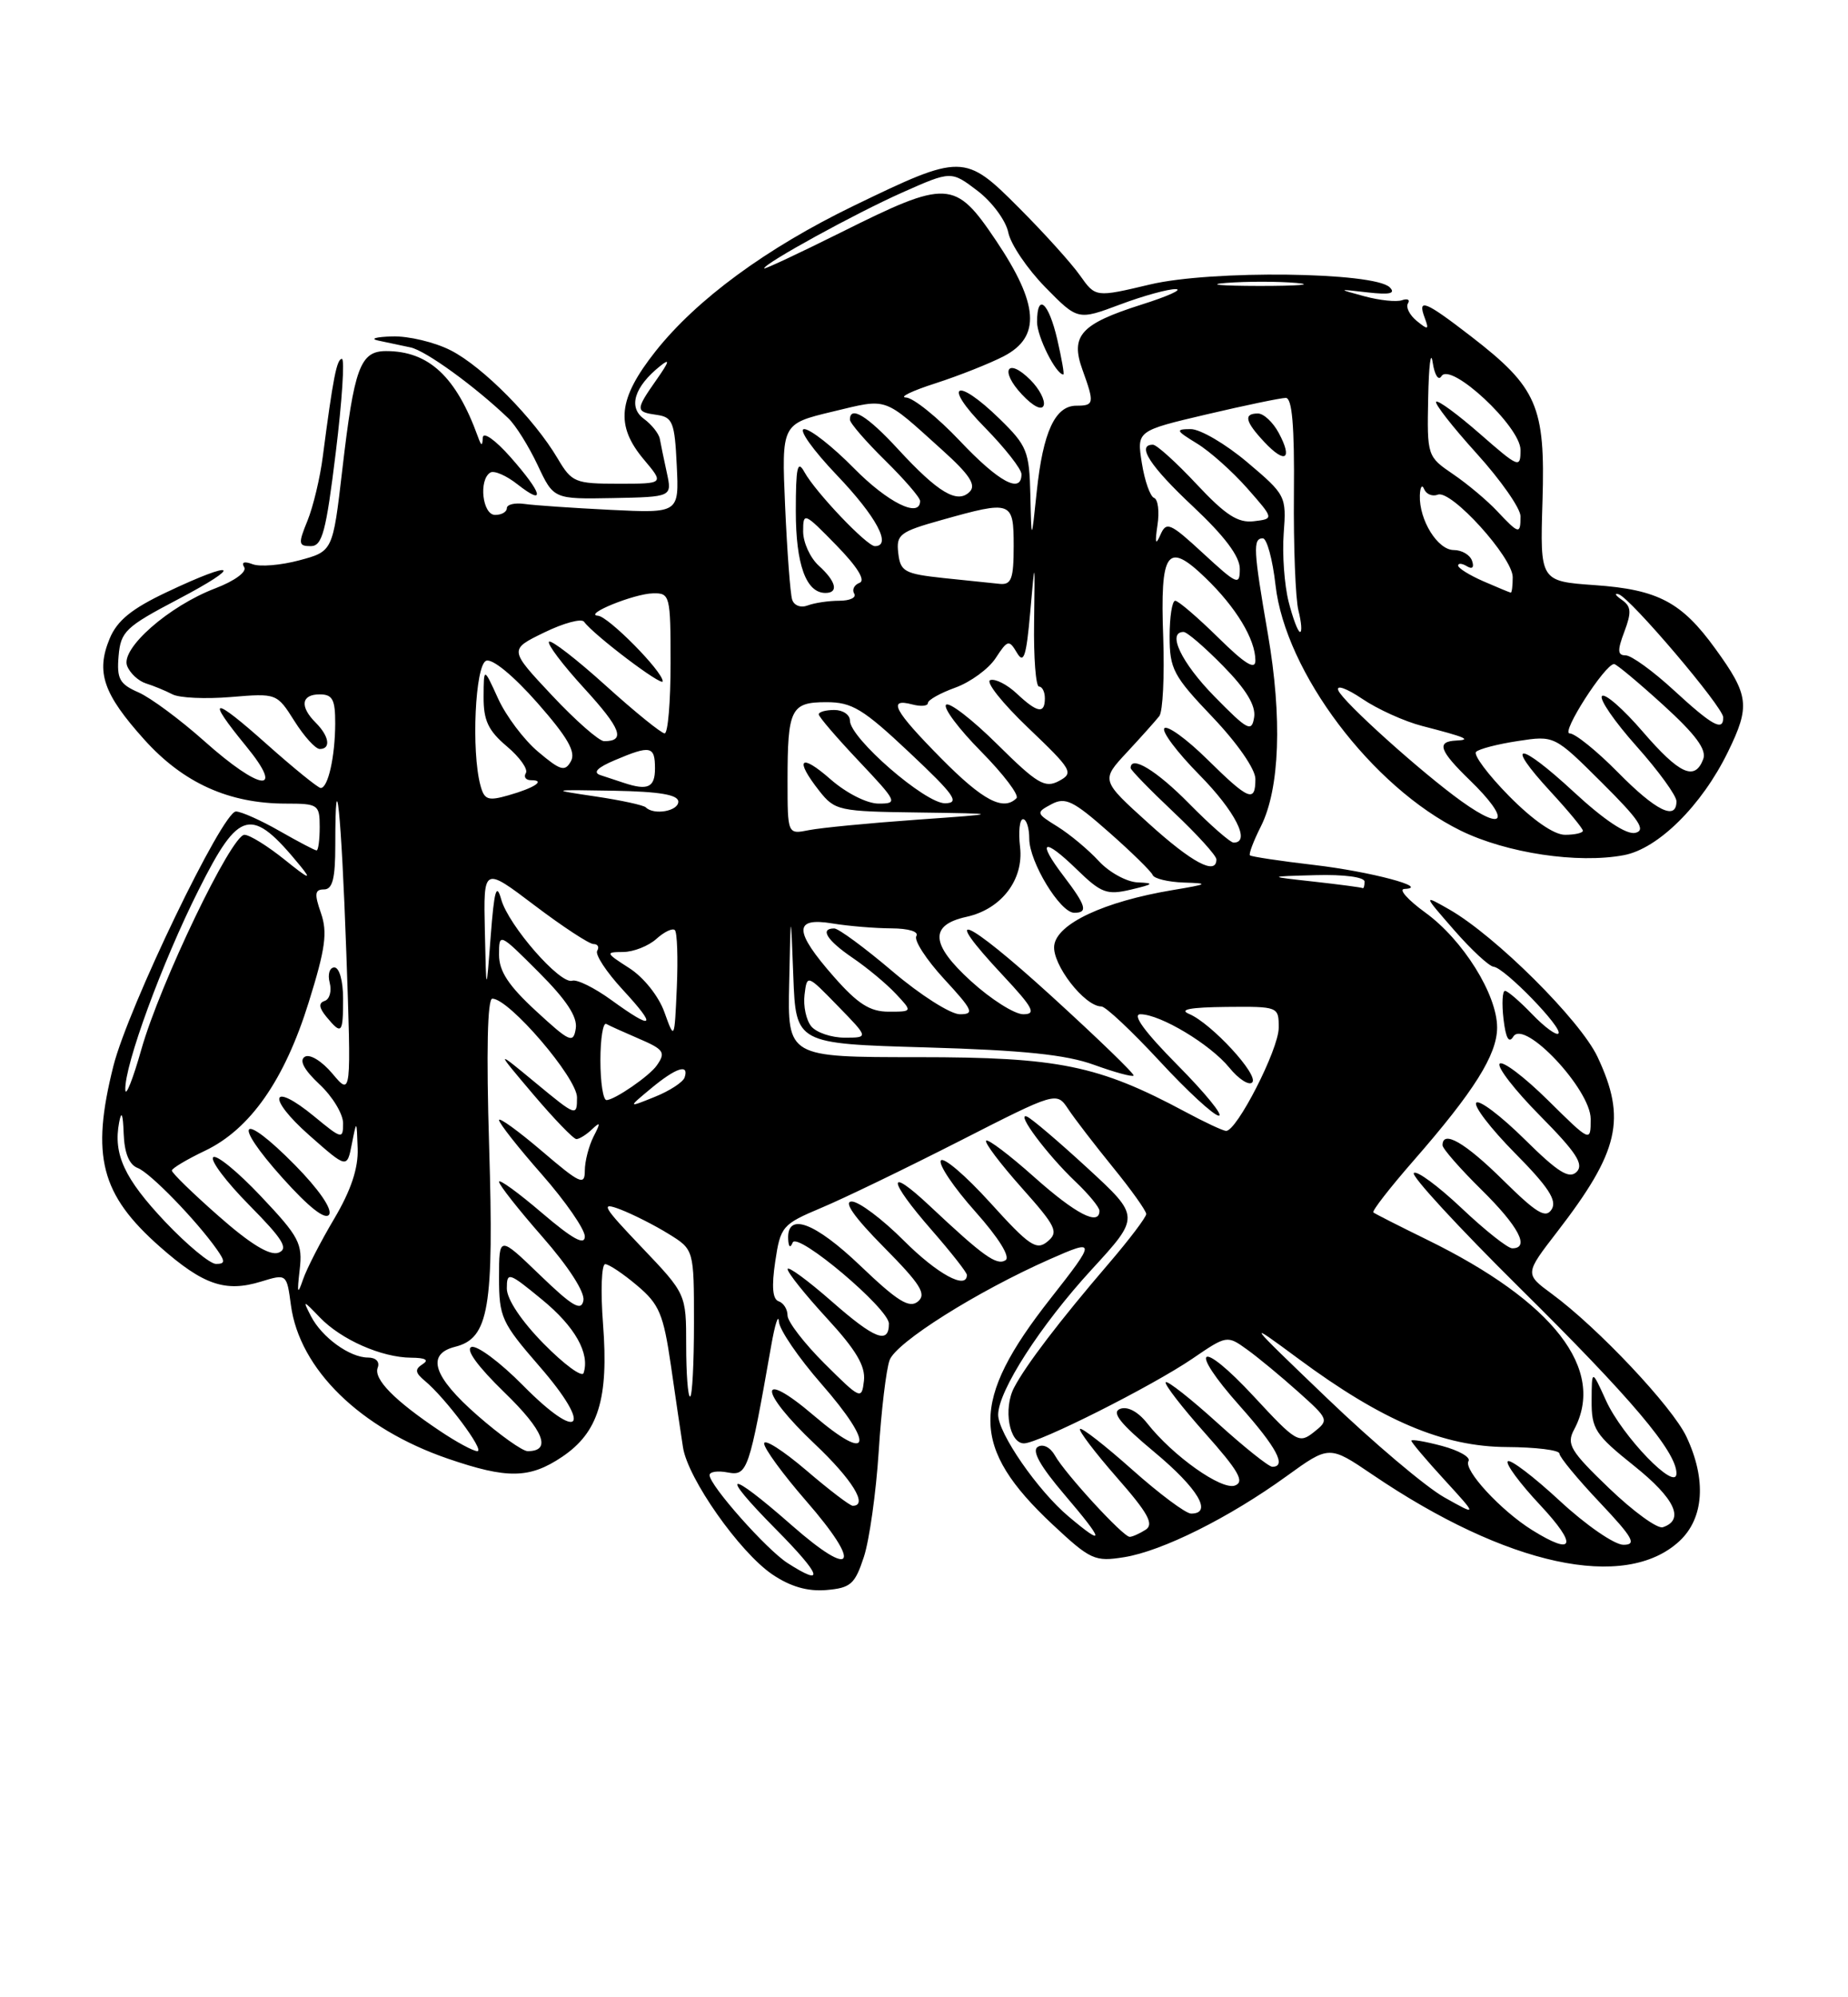 <?xml version="1.0" encoding="UTF-8" standalone="no"?>
<!DOCTYPE svg PUBLIC "-//W3C//DTD SVG 1.1//EN" "http://www.w3.org/Graphics/SVG/1.1/DTD/svg11.dtd" >
<svg xmlns="http://www.w3.org/2000/svg" xmlns:xlink="http://www.w3.org/1999/xlink" version="1.1" viewBox="0 0 237 256">
 <g >
 <path fill="currentColor"
d=" M 110.79 199.55 C 111.50 197.38 112.35 191.30 112.69 186.05 C 113.02 180.80 113.65 175.52 114.09 174.33 C 114.93 172.05 125.28 165.53 134.65 161.39 C 140.59 158.76 140.60 158.97 134.73 166.43 C 124.37 179.61 124.43 185.51 134.99 195.40 C 139.85 199.94 140.40 200.19 144.16 199.59 C 149.05 198.81 157.65 194.52 164.99 189.21 C 170.47 185.25 170.47 185.25 175.99 188.99 C 193.25 200.70 208.41 203.98 215.38 197.53 C 218.53 194.60 218.87 189.64 216.28 184.15 C 214.48 180.32 204.94 170.19 199.02 165.84 C 195.54 163.28 195.54 163.28 199.70 157.89 C 207.66 147.57 208.62 143.42 204.88 135.47 C 202.67 130.77 191.81 119.97 185.87 116.57 C 182.50 114.65 182.50 114.65 186.50 119.23 C 188.70 121.75 190.97 123.85 191.55 123.91 C 192.95 124.03 200.51 131.82 199.86 132.47 C 199.58 132.75 198.07 131.63 196.49 129.99 C 194.91 128.35 193.35 127.00 193.01 127.00 C 192.68 127.00 192.59 128.62 192.82 130.61 C 193.11 133.08 193.51 133.79 194.08 132.86 C 195.49 130.59 204.00 139.65 204.00 143.42 C 204.00 146.43 204.00 146.43 198.52 141.02 C 195.51 138.05 192.73 135.94 192.33 136.33 C 191.94 136.73 194.27 139.74 197.52 143.02 C 202.15 147.70 203.16 149.24 202.20 150.20 C 201.24 151.16 199.81 150.26 195.52 146.02 C 192.51 143.05 189.73 140.94 189.33 141.33 C 188.94 141.73 191.16 144.63 194.27 147.78 C 198.56 152.11 199.71 153.86 199.00 155.00 C 198.24 156.22 197.09 155.53 192.75 151.25 C 187.88 146.44 185.00 144.78 185.00 146.79 C 185.00 147.22 187.25 149.79 190.00 152.50 C 194.77 157.20 196.24 160.00 193.94 160.00 C 193.36 160.00 190.43 157.68 187.43 154.84 C 184.43 152.01 181.68 149.98 181.32 150.35 C 180.96 150.71 187.04 157.30 194.82 165.00 C 209.21 179.22 215.00 186.06 215.00 188.85 C 215.00 191.29 208.05 184.11 205.96 179.50 C 204.14 175.50 204.14 175.50 204.12 179.50 C 204.10 183.16 204.56 183.88 209.59 187.90 C 214.81 192.08 216.09 194.81 213.25 195.75 C 212.56 195.98 209.47 193.73 206.37 190.76 C 201.37 185.96 200.87 185.11 201.87 183.24 C 206.00 175.54 199.27 166.85 183.00 158.89 C 179.43 157.14 176.33 155.57 176.13 155.40 C 175.92 155.23 178.23 152.26 181.26 148.79 C 189.04 139.89 192.00 135.18 192.00 131.70 C 192.00 127.47 187.62 120.46 182.78 116.96 C 180.54 115.33 179.33 113.97 180.10 113.94 C 183.55 113.78 175.75 111.71 168.56 110.87 C 164.19 110.36 160.47 109.80 160.30 109.63 C 160.13 109.46 160.76 107.79 161.71 105.91 C 164.13 101.08 164.46 92.01 162.60 81.25 C 160.74 70.50 160.66 69.00 161.95 69.00 C 162.47 69.00 163.21 71.70 163.58 74.99 C 164.84 86.16 175.97 100.90 187.34 106.47 C 193.23 109.35 202.35 110.72 208.25 109.61 C 212.65 108.79 218.25 103.24 221.60 96.38 C 224.48 90.49 224.32 89.12 219.98 83.14 C 215.66 77.17 212.63 75.57 204.55 75.00 C 197.50 74.50 197.50 74.50 197.82 64.22 C 198.19 52.05 197.16 49.68 188.65 43.11 C 182.75 38.56 181.75 38.16 182.72 40.75 C 183.29 42.28 183.16 42.33 181.70 41.14 C 180.78 40.39 180.27 39.38 180.56 38.90 C 180.86 38.42 180.52 38.23 179.80 38.48 C 179.09 38.73 176.93 38.50 175.00 37.98 C 171.50 37.03 171.50 37.03 175.41 37.48 C 178.24 37.80 179.02 37.62 178.23 36.83 C 176.25 34.85 155.32 34.60 147.50 36.46 C 140.50 38.12 140.50 38.12 138.51 35.31 C 137.42 33.76 133.90 29.86 130.68 26.64 C 123.74 19.67 123.35 19.67 109.50 26.37 C 98.29 31.80 89.34 38.37 84.06 45.04 C 79.25 51.13 78.89 54.53 82.59 58.92 C 85.18 62.00 85.18 62.00 79.30 62.00 C 73.75 62.00 73.33 61.83 71.52 58.77 C 68.50 53.66 61.93 47.01 57.83 44.92 C 55.77 43.86 52.37 43.05 50.29 43.12 C 48.21 43.18 47.40 43.42 48.50 43.65 C 49.60 43.89 51.47 44.28 52.65 44.53 C 54.60 44.94 60.89 49.50 65.19 53.61 C 66.13 54.50 67.81 57.20 68.95 59.61 C 71.00 63.98 71.00 63.98 78.59 63.84 C 86.19 63.69 86.19 63.69 85.52 60.60 C 85.15 58.89 84.74 56.94 84.62 56.25 C 84.49 55.56 83.56 54.40 82.56 53.67 C 80.54 52.19 81.35 49.57 84.66 46.92 C 85.96 45.87 85.84 46.33 84.21 48.65 C 81.47 52.56 81.47 52.79 84.25 53.18 C 86.27 53.47 86.53 54.14 86.79 59.64 C 87.09 65.78 87.09 65.78 78.29 65.35 C 73.46 65.11 68.49 64.77 67.25 64.59 C 66.01 64.42 65.00 64.66 65.00 65.14 C 65.00 65.61 64.33 66.00 63.50 66.00 C 61.87 66.00 61.36 61.51 62.88 60.57 C 63.37 60.27 64.94 60.95 66.38 62.09 C 70.03 64.95 69.58 63.25 65.46 58.58 C 63.52 56.39 61.97 55.29 61.92 56.08 C 61.86 57.22 61.74 57.21 61.30 56.00 C 58.51 48.28 55.00 45.00 49.52 45.00 C 46.19 45.00 45.42 47.09 43.89 60.28 C 42.68 70.67 42.68 70.67 38.38 71.82 C 36.02 72.45 33.32 72.68 32.38 72.31 C 31.32 71.91 30.92 72.06 31.32 72.70 C 31.68 73.30 30.09 74.46 27.61 75.41 C 21.65 77.68 15.45 83.13 16.30 85.34 C 16.66 86.28 17.75 87.29 18.73 87.60 C 19.70 87.90 21.22 88.53 22.11 88.99 C 22.99 89.46 26.36 89.61 29.61 89.34 C 35.48 88.85 35.51 88.86 37.76 92.42 C 39.00 94.39 40.46 96.00 41.01 96.00 C 42.47 96.00 42.22 94.36 40.50 92.64 C 38.41 90.56 38.63 89.00 41.00 89.00 C 42.65 89.00 43.00 89.66 42.99 92.75 C 42.97 97.01 42.07 101.00 41.13 101.00 C 40.79 100.99 37.69 98.48 34.25 95.42 C 27.21 89.14 26.30 89.22 31.57 95.65 C 36.62 101.81 33.41 101.42 26.20 94.99 C 23.11 92.24 19.31 89.42 17.75 88.74 C 15.33 87.68 14.96 87.01 15.21 84.08 C 15.48 80.94 16.10 80.35 22.80 76.83 C 31.32 72.36 30.31 71.67 21.42 75.88 C 16.88 78.02 15.02 79.54 14.06 81.86 C 12.28 86.15 13.24 88.94 18.50 94.79 C 23.51 100.36 29.36 103.00 36.68 103.00 C 40.81 103.00 41.00 103.13 41.00 106.00 C 41.00 107.65 40.82 109.00 40.60 109.00 C 40.38 109.00 38.25 107.88 35.85 106.51 C 33.46 105.14 30.94 104.02 30.26 104.01 C 28.54 104.00 16.43 129.14 14.54 136.64 C 11.64 148.19 12.91 153.11 20.53 159.82 C 26.07 164.70 28.91 165.67 33.49 164.26 C 36.77 163.26 36.77 163.26 37.31 167.29 C 38.41 175.49 46.21 183.11 57.44 186.96 C 65.07 189.58 67.92 189.53 72.10 186.72 C 76.74 183.59 78.07 179.29 77.34 169.75 C 77.01 165.49 77.14 162.01 77.62 162.03 C 78.10 162.04 79.95 163.28 81.72 164.78 C 84.55 167.16 85.08 168.43 86.04 175.00 C 86.63 179.12 87.33 183.85 87.59 185.50 C 88.20 189.50 94.84 198.94 99.05 201.80 C 101.36 203.36 103.56 204.00 105.97 203.80 C 109.10 203.53 109.64 203.06 110.79 199.55 Z  M 43.06 58.00 C 43.87 51.40 44.22 46.00 43.85 46.00 C 43.19 46.00 42.71 48.45 41.40 58.50 C 41.05 61.25 40.16 64.96 39.43 66.75 C 38.23 69.68 38.27 70.00 39.85 70.00 C 41.33 70.00 41.81 68.19 43.06 58.00 Z  M 101.00 200.34 C 98.31 198.62 91.00 190.38 91.00 189.07 C 91.00 188.63 92.06 188.48 93.34 188.73 C 95.85 189.20 96.08 188.52 98.90 172.50 C 99.38 169.75 99.83 168.35 99.89 169.39 C 99.95 170.43 102.41 174.03 105.35 177.39 C 112.25 185.28 111.70 187.69 104.40 181.46 C 97.15 175.27 97.23 178.22 104.50 185.09 C 109.31 189.64 111.38 193.00 109.36 193.00 C 109.00 193.00 106.30 190.94 103.36 188.42 C 100.41 185.91 98.00 184.37 98.00 185.02 C 98.00 185.66 100.41 188.96 103.36 192.35 C 110.62 200.68 109.56 202.54 101.55 195.51 C 93.24 188.21 92.06 188.49 99.50 196.00 C 105.35 201.91 105.89 203.48 101.00 200.34 Z  M 196.50 196.12 C 192.48 193.62 187.65 188.38 188.33 187.27 C 188.63 186.78 187.11 185.91 184.94 185.33 C 182.77 184.75 181.00 184.45 181.00 184.66 C 181.00 184.87 182.91 187.13 185.25 189.68 C 189.50 194.32 189.50 194.32 185.21 191.91 C 182.85 190.58 176.10 184.88 170.21 179.23 C 159.76 169.22 159.67 169.09 166.50 174.14 C 177.28 182.12 185.11 185.43 193.24 185.47 C 196.95 185.49 199.99 185.86 199.99 186.31 C 200.00 186.76 202.32 189.57 205.15 192.56 C 209.44 197.10 209.94 198.00 208.20 198.00 C 207.05 198.00 203.38 195.47 200.03 192.36 C 196.68 189.26 193.68 186.98 193.37 187.30 C 193.05 187.61 194.93 190.15 197.54 192.93 C 202.36 198.09 201.91 199.49 196.50 196.12 Z  M 137.05 194.38 C 133.09 191.06 128.00 183.69 128.01 181.32 C 128.03 178.26 133.44 169.86 140.00 162.72 C 146.23 155.94 146.23 155.94 139.47 149.72 C 135.75 146.30 132.25 143.32 131.69 143.11 C 130.22 142.55 134.28 147.99 137.91 151.44 C 139.61 153.05 141.00 154.74 141.00 155.19 C 141.00 157.18 137.96 155.61 132.65 150.88 C 129.49 148.06 126.71 145.96 126.47 146.20 C 126.23 146.44 128.27 149.14 131.00 152.21 C 135.47 157.22 135.80 157.92 134.34 159.13 C 132.92 160.31 132.01 159.70 126.98 154.14 C 123.82 150.66 120.98 148.23 120.66 148.75 C 120.34 149.26 122.32 152.20 125.06 155.27 C 128.10 158.68 129.61 161.12 128.95 161.53 C 127.81 162.24 126.10 161.01 119.25 154.58 C 113.66 149.33 113.81 151.17 119.50 157.68 C 121.97 160.51 124.00 163.09 124.00 163.41 C 124.00 165.37 120.21 163.31 115.90 159.00 C 113.15 156.25 110.15 154.00 109.23 154.00 C 108.14 154.00 109.56 156.02 113.33 159.83 C 118.06 164.61 118.86 165.87 117.72 166.82 C 116.62 167.73 115.11 166.80 110.33 162.23 C 104.47 156.64 100.91 155.33 101.08 158.82 C 101.13 159.85 101.35 160.02 101.66 159.26 C 102.24 157.82 114.00 167.73 114.00 169.66 C 114.00 172.34 112.17 171.63 106.71 166.84 C 103.57 164.09 101.00 162.21 101.01 162.67 C 101.01 163.13 103.28 165.96 106.05 168.97 C 109.79 173.03 111.01 175.09 110.80 176.97 C 110.51 179.43 110.38 179.38 105.75 174.78 C 103.14 172.18 101.00 169.40 101.00 168.61 C 101.00 167.82 100.49 167.00 99.86 166.79 C 99.08 166.53 98.94 164.91 99.42 161.70 C 100.09 157.19 100.33 156.92 105.31 154.82 C 108.16 153.63 116.12 149.78 123.00 146.28 C 135.50 139.91 135.50 139.91 137.00 142.16 C 137.82 143.40 140.41 146.76 142.75 149.64 C 145.09 152.51 147.00 155.20 147.00 155.60 C 147.00 156.01 144.85 158.85 142.22 161.92 C 135.91 169.27 131.57 174.96 130.06 177.84 C 128.64 180.54 129.43 185.00 131.32 185.00 C 133.18 185.00 147.73 177.68 152.93 174.14 C 157.32 171.14 157.38 171.13 159.93 172.97 C 161.34 173.98 164.30 176.43 166.50 178.40 C 170.42 181.91 170.46 182.01 168.50 183.56 C 166.60 185.07 166.22 184.84 160.84 179.03 C 153.83 171.46 152.19 172.57 159.04 180.25 C 163.72 185.51 165.05 188.00 163.17 188.00 C 162.71 188.00 159.54 185.47 156.13 182.38 C 152.71 179.28 149.73 176.94 149.50 177.16 C 149.28 177.39 151.54 180.32 154.53 183.68 C 158.84 188.52 159.65 189.92 158.39 190.40 C 156.69 191.06 150.41 186.61 147.12 182.42 C 145.94 180.93 144.60 180.22 143.65 180.58 C 142.51 181.02 143.64 182.45 148.05 186.12 C 153.65 190.78 155.57 194.01 152.75 194.00 C 152.06 193.99 148.67 191.46 145.20 188.37 C 141.74 185.29 138.73 182.94 138.51 183.15 C 138.30 183.37 140.42 186.16 143.22 189.36 C 147.26 193.96 148.03 195.37 146.91 196.08 C 146.14 196.57 145.22 196.98 144.88 196.98 C 144.05 197.00 136.60 188.89 135.29 186.55 C 134.70 185.50 133.76 185.03 133.09 185.45 C 132.29 185.94 133.40 187.92 136.53 191.59 C 141.62 197.55 141.77 198.36 137.05 194.38 Z  M 56.39 183.39 C 50.59 179.51 47.88 176.75 48.44 175.30 C 48.73 174.54 48.21 174.00 47.19 174.00 C 44.85 174.00 41.28 171.41 39.88 168.70 C 38.80 166.59 38.84 166.60 41.02 168.86 C 43.76 171.71 48.93 173.99 52.72 174.02 C 54.56 174.03 55.06 174.31 54.20 174.85 C 53.17 175.51 53.23 175.94 54.49 176.99 C 57.14 179.19 62.23 186.00 61.22 186.00 C 60.70 186.00 58.53 184.83 56.39 183.39 Z  M 61.23 181.42 C 55.54 176.44 54.61 173.57 58.37 172.62 C 62.70 171.53 63.36 167.69 62.73 146.93 C 62.36 134.77 62.51 128.00 63.14 128.00 C 65.30 128.00 74.00 138.15 74.00 140.66 C 74.00 143.13 73.89 143.09 68.75 138.84 C 63.50 134.50 63.50 134.50 68.37 140.25 C 71.05 143.41 73.55 146.00 73.92 146.00 C 74.29 146.00 75.20 145.44 75.92 144.75 C 77.01 143.72 77.05 143.88 76.12 145.68 C 75.51 146.89 75.00 148.85 75.00 150.06 C 75.00 152.00 74.39 151.72 69.50 147.54 C 66.47 144.96 64.00 143.17 64.00 143.56 C 64.00 143.96 66.47 147.10 69.50 150.54 C 72.53 153.99 75.00 157.56 75.00 158.48 C 75.00 159.68 73.44 158.82 69.50 155.46 C 66.47 152.87 64.00 151.08 64.00 151.47 C 64.00 151.87 66.51 155.05 69.58 158.55 C 72.91 162.35 75.03 165.63 74.82 166.69 C 74.55 168.11 73.43 167.46 69.24 163.42 C 64.00 158.37 64.00 158.37 64.00 163.76 C 64.00 168.83 64.32 169.52 69.17 175.11 C 76.12 183.09 74.45 185.04 67.07 177.57 C 64.14 174.60 61.16 172.39 60.46 172.65 C 59.67 172.96 61.26 175.14 64.71 178.49 C 69.75 183.37 70.79 186.00 67.67 186.00 C 67.01 186.00 64.11 183.94 61.23 181.42 Z  M 88.00 172.43 C 88.00 165.85 88.00 165.85 82.30 159.87 C 77.28 154.61 76.95 154.03 79.54 155.01 C 81.15 155.63 83.95 157.04 85.74 158.15 C 89.00 160.16 89.00 160.16 89.00 169.58 C 89.00 174.76 88.78 179.00 88.50 179.00 C 88.22 179.00 88.00 176.04 88.00 172.43 Z  M 69.74 172.24 C 66.88 169.34 65.00 166.53 65.00 165.15 C 65.00 162.98 65.23 163.05 69.51 166.57 C 73.73 170.02 75.68 173.47 74.84 175.99 C 74.64 176.57 72.35 174.89 69.74 172.24 Z  M 38.43 162.77 C 38.83 159.38 38.37 158.52 33.46 153.33 C 30.49 150.18 27.73 147.93 27.34 148.33 C 26.94 148.73 29.03 151.50 31.99 154.49 C 36.30 158.85 37.03 160.05 35.72 160.56 C 34.61 160.98 32.11 159.46 28.04 155.87 C 24.72 152.95 22.02 150.32 22.04 150.03 C 22.06 149.74 23.97 148.60 26.28 147.50 C 32.08 144.74 36.49 138.44 39.59 128.47 C 41.74 121.59 42.02 119.51 41.16 117.03 C 40.30 114.57 40.37 114.00 41.55 114.00 C 42.65 114.00 43.00 112.61 43.00 108.33 C 43.00 96.59 43.78 104.18 44.41 122.00 C 45.06 140.50 45.06 140.50 42.64 137.62 C 41.28 136.00 39.73 135.05 39.09 135.45 C 38.34 135.91 38.99 137.12 40.97 138.98 C 42.64 140.53 44.00 142.78 44.00 143.97 C 44.00 146.05 43.83 146.01 40.33 143.12 C 34.73 138.51 34.14 140.63 39.66 145.51 C 44.50 149.78 44.50 149.78 45.12 146.64 C 45.74 143.50 45.74 143.50 45.87 147.21 C 45.96 149.74 45.01 152.58 42.86 156.21 C 41.13 159.12 39.33 162.62 38.86 164.00 C 38.16 166.04 38.08 165.81 38.43 162.77 Z  M 37.80 149.30 C 30.88 142.29 29.63 143.63 36.23 150.98 C 39.63 154.77 41.74 156.42 42.21 155.67 C 42.64 154.97 40.86 152.40 37.80 149.30 Z  M 44.00 128.00 C 44.00 125.72 43.52 124.00 42.88 124.00 C 42.27 124.00 42.00 124.88 42.28 125.95 C 42.56 127.03 42.27 128.08 41.64 128.29 C 40.83 128.56 40.90 129.16 41.87 130.34 C 43.82 132.69 44.00 132.49 44.00 128.00 Z  M 21.19 156.61 C 15.95 151.06 14.50 147.95 15.28 143.85 C 15.58 142.29 15.77 142.76 15.86 145.28 C 15.95 147.78 16.56 149.28 17.65 149.70 C 19.26 150.31 25.17 156.40 27.81 160.14 C 28.90 161.69 28.88 162.00 27.70 162.00 C 26.93 162.00 24.00 159.57 21.19 156.61 Z  M 152.00 142.50 C 140.87 136.54 135.76 135.50 117.75 135.50 C 101.00 135.50 101.00 135.50 101.21 126.00 C 101.41 116.50 101.41 116.50 101.74 125.14 C 102.07 133.77 102.07 133.77 118.79 134.25 C 131.23 134.61 136.73 135.18 140.30 136.48 C 142.95 137.44 145.23 138.06 145.38 137.86 C 145.52 137.66 140.77 133.07 134.82 127.65 C 123.77 117.59 120.30 116.13 128.64 125.04 C 132.51 129.18 132.94 130.00 131.23 130.00 C 130.11 130.00 127.09 128.09 124.52 125.75 C 119.33 121.03 119.16 118.56 123.96 117.51 C 128.42 116.53 131.31 112.76 130.82 108.56 C 130.59 106.60 130.76 105.00 131.20 105.00 C 131.64 105.00 132.00 106.13 132.00 107.51 C 132.00 110.47 135.95 116.97 137.75 116.99 C 139.57 117.01 139.31 116.10 136.40 112.28 C 132.91 107.70 133.80 107.26 138.10 111.44 C 141.23 114.48 141.95 114.75 145.05 114.02 C 147.96 113.33 148.10 113.19 145.92 113.10 C 144.51 113.05 142.26 111.82 140.92 110.37 C 139.59 108.92 137.21 106.94 135.64 105.96 C 132.85 104.23 132.83 104.16 134.84 103.08 C 136.63 102.13 137.63 102.62 142.20 106.65 C 145.12 109.22 147.65 111.70 147.83 112.16 C 148.02 112.62 149.82 113.05 151.83 113.12 C 155.12 113.22 154.97 113.32 150.35 114.09 C 141.59 115.56 135.54 118.39 135.20 121.19 C 134.91 123.60 139.09 129.00 141.25 129.00 C 141.79 129.00 145.14 132.15 148.71 136.00 C 152.27 139.85 155.69 143.00 156.31 143.00 C 156.93 143.00 154.54 140.07 151.00 136.50 C 146.81 132.27 145.15 130.00 146.25 130.00 C 148.80 130.00 155.22 133.85 157.66 136.85 C 158.85 138.31 160.17 139.16 160.59 138.74 C 161.51 137.83 155.36 131.16 152.50 129.96 C 151.14 129.39 152.65 129.11 157.25 129.06 C 163.96 129.00 164.00 129.01 163.99 131.75 C 163.98 134.51 158.59 145.04 157.23 144.95 C 156.83 144.93 154.47 143.83 152.00 142.50 Z  M 83.50 139.50 C 86.69 136.85 88.40 136.29 87.80 138.10 C 87.60 138.70 85.87 139.83 83.97 140.59 C 80.50 141.99 80.50 141.99 83.50 139.50 Z  M 16.07 139.68 C 15.95 136.57 20.78 123.39 25.47 114.07 C 30.69 103.66 32.21 103.30 38.50 110.97 C 40.05 112.86 39.61 112.69 36.52 110.20 C 34.33 108.44 32.01 107.00 31.35 107.00 C 29.68 107.00 20.53 126.04 18.13 134.50 C 17.04 138.35 16.11 140.68 16.07 139.68 Z  M 77.00 135.92 C 77.00 133.12 77.34 131.02 77.75 131.24 C 78.16 131.47 79.96 132.28 81.75 133.05 C 85.17 134.51 85.42 134.86 84.23 136.56 C 83.30 137.91 78.80 141.00 77.78 141.00 C 77.35 141.00 77.00 138.71 77.00 135.92 Z  M 68.75 129.59 C 65.22 126.34 64.00 124.49 64.00 122.37 C 64.00 119.54 64.02 119.54 69.09 124.61 C 72.65 128.17 74.08 130.34 73.84 131.83 C 73.53 133.78 73.08 133.58 68.75 129.59 Z  M 85.21 129.74 C 84.48 127.69 82.55 125.27 80.71 124.09 C 77.65 122.13 77.61 122.03 79.92 122.02 C 81.25 122.01 83.17 121.25 84.18 120.34 C 85.19 119.43 86.26 118.92 86.55 119.22 C 86.85 119.52 86.96 122.82 86.80 126.55 C 86.50 133.33 86.50 133.33 85.21 129.74 Z  M 104.05 131.56 C 103.39 130.77 103.00 128.94 103.18 127.50 C 103.50 124.88 103.50 124.88 107.45 128.94 C 111.41 133.00 111.41 133.00 108.33 133.00 C 106.63 133.00 104.71 132.35 104.05 131.56 Z  M 78.39 128.17 C 76.24 126.61 73.99 125.50 73.39 125.70 C 71.85 126.22 65.21 118.62 64.28 115.28 C 63.67 113.09 63.38 114.10 62.93 120.00 C 62.36 127.50 62.36 127.50 62.18 119.29 C 62.00 111.08 62.00 111.08 68.55 116.04 C 72.16 118.77 75.56 121.00 76.11 121.00 C 76.67 121.00 76.88 121.39 76.59 121.86 C 76.29 122.34 77.77 124.59 79.87 126.86 C 84.34 131.70 83.85 132.13 78.39 128.17 Z  M 106.94 125.19 C 101.80 119.35 101.75 117.53 106.75 118.36 C 108.81 118.70 112.21 118.98 114.31 118.99 C 116.53 119.00 117.87 119.41 117.52 119.98 C 117.18 120.51 118.79 122.99 121.08 125.48 C 124.78 129.49 125.01 130.00 123.10 130.00 C 121.91 130.00 118.02 127.53 114.46 124.50 C 110.89 121.47 107.53 119.00 106.99 119.00 C 105.09 119.00 106.04 120.52 109.36 122.78 C 111.20 124.03 113.68 126.09 114.87 127.36 C 117.04 129.67 117.04 129.67 113.96 129.67 C 111.56 129.67 110.00 128.67 106.94 125.19 Z  M 168.50 113.00 C 162.50 112.34 162.50 112.34 168.75 112.17 C 172.36 112.07 175.00 112.42 175.00 113.00 C 175.00 113.55 174.89 113.92 174.75 113.83 C 174.61 113.74 171.80 113.37 168.50 113.00 Z  M 147.27 105.50 C 141.19 100.01 141.19 100.01 144.52 96.43 C 146.35 94.46 148.22 92.37 148.68 91.78 C 149.13 91.19 149.35 86.67 149.18 81.73 C 148.77 70.59 149.67 69.32 154.58 74.05 C 158.52 77.84 161.00 81.94 161.00 84.66 C 161.00 85.93 159.67 85.11 156.22 81.71 C 153.58 79.12 151.11 77.00 150.72 77.00 C 150.32 77.00 150.00 79.06 150.00 81.57 C 150.00 85.75 150.48 86.65 155.50 91.91 C 158.69 95.26 161.00 98.59 161.00 99.84 C 161.00 102.93 160.16 102.58 154.81 97.31 C 152.19 94.73 149.72 92.94 149.33 93.34 C 148.94 93.73 150.95 96.41 153.81 99.31 C 158.41 103.97 160.46 108.00 158.21 108.00 C 157.78 108.00 155.21 105.75 152.50 103.00 C 148.33 98.76 145.00 96.74 145.00 98.44 C 145.00 98.69 147.47 101.23 150.50 104.09 C 153.53 106.95 156.00 109.67 156.00 110.15 C 156.00 112.24 152.88 110.59 147.27 105.50 Z  M 101.00 100.06 C 101.00 90.84 101.42 90.00 105.99 90.00 C 109.27 90.00 110.69 90.86 116.64 96.46 C 122.43 101.91 123.14 102.92 121.21 102.96 C 118.67 103.00 109.00 94.61 109.00 92.36 C 109.00 91.61 108.10 91.00 107.00 91.00 C 105.90 91.00 105.00 91.25 105.00 91.56 C 105.00 91.87 107.32 94.57 110.15 97.56 C 115.08 102.78 115.18 103.00 112.68 103.00 C 111.19 103.00 108.56 101.67 106.53 99.90 C 102.63 96.47 101.84 97.26 105.07 101.37 C 107.07 103.90 107.56 104.01 117.82 104.14 C 128.50 104.29 128.50 104.29 117.50 105.07 C 111.45 105.50 105.26 106.10 103.75 106.40 C 101.00 106.95 101.00 106.95 101.00 100.06 Z  M 193.52 102.02 C 190.83 99.29 188.93 96.74 189.30 96.37 C 189.67 95.99 192.09 95.37 194.66 94.98 C 199.35 94.26 199.35 94.26 205.42 100.30 C 210.24 105.09 211.13 106.42 209.72 106.75 C 208.59 107.01 205.73 105.11 201.86 101.53 C 194.76 94.96 192.82 94.92 198.85 101.46 C 201.13 103.93 203.00 106.19 203.00 106.48 C 203.00 106.76 201.97 107.00 200.71 107.00 C 199.29 107.00 196.57 105.11 193.52 102.02 Z  M 187.43 102.70 C 182.31 99.03 172.18 89.92 171.63 88.48 C 171.34 87.74 172.70 88.22 174.70 89.57 C 176.66 90.90 180.13 92.47 182.39 93.05 C 188.01 94.50 188.79 94.83 186.75 94.92 C 184.18 95.04 184.58 96.20 188.50 100.00 C 193.75 105.09 193.09 106.76 187.43 102.70 Z  M 82.82 103.48 C 82.53 103.20 79.64 102.57 76.40 102.09 C 70.50 101.21 70.50 101.21 78.74 101.35 C 84.58 101.46 86.98 101.86 86.99 102.75 C 87.00 103.97 83.85 104.52 82.82 103.48 Z  M 207.50 99.00 C 204.79 96.25 202.00 94.00 201.30 94.00 C 200.14 94.00 205.81 85.15 207.00 85.11 C 207.28 85.10 210.11 87.46 213.29 90.35 C 217.48 94.16 218.90 96.09 218.43 97.31 C 217.35 100.14 215.39 99.24 210.66 93.76 C 208.18 90.88 205.84 88.83 205.45 89.21 C 205.07 89.60 207.06 92.49 209.88 95.65 C 212.70 98.81 215.00 101.98 215.00 102.70 C 215.00 105.24 212.36 103.93 207.50 99.00 Z  M 61.61 100.65 C 60.43 96.26 60.94 85.24 62.35 84.69 C 63.15 84.39 65.84 86.60 68.91 90.08 C 72.80 94.50 73.88 96.38 73.22 97.57 C 72.45 98.94 71.89 98.78 69.03 96.37 C 67.20 94.84 64.89 91.76 63.88 89.54 C 62.04 85.50 62.04 85.50 62.02 89.31 C 62.00 92.34 62.62 93.65 65.00 95.66 C 66.65 97.05 67.75 98.59 67.44 99.09 C 67.13 99.59 67.43 100.00 68.11 100.00 C 70.03 100.00 68.57 100.98 65.23 101.93 C 62.58 102.69 62.11 102.53 61.61 100.65 Z  M 120.72 97.22 C 114.65 91.08 113.77 89.44 117.00 90.29 C 118.10 90.58 119.00 90.50 119.00 90.11 C 119.00 89.72 120.59 88.83 122.53 88.13 C 124.46 87.43 126.79 85.73 127.69 84.35 C 129.23 82.00 129.40 81.96 130.42 83.67 C 131.29 85.15 131.62 84.15 132.12 78.50 C 132.73 71.50 132.73 71.50 132.62 79.75 C 132.55 84.29 132.84 88.00 133.25 88.00 C 133.66 88.00 134.00 88.67 134.00 89.50 C 134.00 91.55 133.04 91.38 130.39 88.89 C 129.15 87.73 127.63 86.96 127.00 87.17 C 126.36 87.38 128.55 90.13 131.85 93.28 C 137.50 98.67 137.74 99.07 135.81 100.10 C 134.02 101.06 133.02 100.47 127.91 95.41 C 124.69 92.22 121.73 89.94 121.33 90.33 C 120.94 90.73 122.96 93.43 125.83 96.33 C 128.70 99.24 130.74 101.93 130.36 102.31 C 128.67 103.99 126.05 102.61 120.72 97.22 Z  M 80.00 100.34 C 79.17 100.07 77.83 99.62 77.00 99.35 C 75.99 99.01 76.61 98.38 78.86 97.43 C 83.44 95.49 84.00 95.61 84.00 98.50 C 84.00 100.94 83.07 101.36 80.00 100.34 Z  M 70.79 89.13 C 65.28 83.26 65.28 83.26 69.79 81.07 C 72.27 79.86 74.57 79.24 74.90 79.69 C 76.17 81.42 85.00 88.09 84.99 87.32 C 84.98 86.05 78.02 79.01 76.69 78.92 C 74.72 78.78 81.33 76.09 83.75 76.05 C 85.92 76.00 86.00 76.32 86.00 85.00 C 86.00 89.95 85.66 94.00 85.24 94.00 C 84.82 94.00 81.42 91.25 77.69 87.88 C 73.96 84.51 70.69 81.98 70.41 82.25 C 70.14 82.53 72.17 85.22 74.93 88.23 C 79.66 93.40 80.26 95.00 77.48 95.00 C 76.83 95.00 73.82 92.36 70.79 89.13 Z  M 155.75 89.27 C 151.51 84.95 149.62 81.00 151.79 81.00 C 152.23 81.00 154.52 82.97 156.88 85.38 C 159.82 88.37 161.07 90.44 160.84 91.93 C 160.53 93.89 160.03 93.63 155.75 89.27 Z  M 214.65 88.46 C 211.99 86.01 209.21 84.00 208.49 84.00 C 207.44 84.00 207.40 83.39 208.32 80.96 C 209.26 78.46 209.20 77.72 207.99 76.88 C 207.17 76.31 206.99 75.99 207.59 76.17 C 209.08 76.62 221.00 90.64 221.00 91.95 C 221.00 93.79 219.62 93.03 214.65 88.46 Z  M 165.26 77.12 C 164.72 74.98 164.43 71.04 164.63 68.37 C 164.99 63.60 164.90 63.42 159.96 59.25 C 157.19 56.91 153.93 55.00 152.71 55.00 C 150.71 55.01 150.79 55.18 153.50 56.84 C 155.15 57.84 158.05 60.43 159.95 62.58 C 163.40 66.50 163.40 66.50 160.79 66.81 C 158.75 67.05 157.16 66.01 153.46 62.06 C 150.86 59.28 148.34 57.00 147.86 57.00 C 145.70 57.00 147.48 59.75 153.00 64.92 C 157.04 68.71 159.00 71.31 159.00 72.90 C 159.00 75.09 158.68 74.96 154.33 70.95 C 150.04 66.99 149.58 66.80 148.81 68.57 C 148.20 69.96 148.10 69.62 148.44 67.32 C 148.71 65.57 148.51 64.00 148.01 63.82 C 147.51 63.64 146.80 61.64 146.44 59.36 C 145.78 55.22 145.78 55.22 154.76 53.11 C 159.70 51.95 164.27 51.00 164.90 51.00 C 165.71 51.00 166.02 54.61 165.94 63.25 C 165.88 69.99 166.14 76.74 166.52 78.25 C 166.90 79.76 167.00 81.00 166.73 81.00 C 166.46 81.00 165.80 79.25 165.26 77.12 Z  M 164.00 55.50 C 163.26 54.12 162.06 53.00 161.33 53.00 C 159.44 53.00 159.68 54.03 162.17 56.68 C 164.83 59.51 165.81 58.88 164.00 55.50 Z  M 101.59 76.85 C 101.35 76.11 100.95 70.74 100.69 64.91 C 100.23 54.33 100.23 54.33 106.77 52.76 C 113.98 51.04 113.15 50.75 120.85 57.69 C 124.35 60.84 125.22 62.17 124.36 63.03 C 122.78 64.62 120.33 63.17 115.17 57.57 C 111.24 53.30 109.00 51.93 109.00 53.79 C 109.00 54.23 111.03 56.57 113.50 59.00 C 115.97 61.43 118.00 63.77 118.00 64.21 C 118.00 66.47 113.85 64.42 109.50 60.00 C 106.79 57.25 103.93 55.00 103.14 55.00 C 102.34 55.00 104.24 57.67 107.35 60.93 C 112.41 66.23 114.42 70.00 112.20 70.00 C 111.17 70.00 104.58 63.08 103.16 60.50 C 102.28 58.89 102.06 59.87 102.06 65.50 C 102.06 72.37 103.38 76.00 105.86 76.00 C 107.59 76.00 107.23 74.52 105.00 72.50 C 103.90 71.50 103.00 69.53 103.00 68.11 C 103.00 65.61 103.14 65.67 107.25 69.88 C 109.95 72.64 111.04 74.40 110.24 74.70 C 109.55 74.96 109.24 75.58 109.55 76.09 C 109.86 76.59 109.00 77.00 107.64 77.00 C 106.28 77.00 104.46 77.27 103.59 77.60 C 102.70 77.94 101.83 77.62 101.59 76.85 Z  M 190.25 74.51 C 188.46 73.73 187.00 72.82 187.00 72.49 C 187.00 72.16 187.51 72.20 188.13 72.58 C 188.82 73.00 189.08 72.73 188.79 71.89 C 188.54 71.13 187.48 70.50 186.44 70.50 C 184.38 70.50 181.99 66.66 182.09 63.50 C 182.13 62.40 182.38 62.04 182.64 62.69 C 182.91 63.35 183.70 63.67 184.40 63.40 C 186.11 62.74 194.00 71.44 194.00 73.98 C 194.00 75.09 193.89 75.98 193.75 75.96 C 193.61 75.94 192.04 75.29 190.25 74.51 Z  M 121.00 74.09 C 116.00 73.55 115.47 73.26 115.20 70.90 C 114.92 68.51 115.37 68.16 120.76 66.65 C 129.77 64.12 130.00 64.20 130.00 70.00 C 130.00 74.16 129.71 74.97 128.25 74.84 C 127.29 74.75 124.03 74.41 121.00 74.09 Z  M 132.14 63.45 C 132.01 57.85 131.72 57.13 128.21 53.70 C 122.58 48.21 120.80 49.21 126.29 54.78 C 128.88 57.42 131.00 60.12 131.00 60.78 C 131.00 63.36 128.08 61.78 123.09 56.50 C 120.23 53.48 117.12 50.98 116.19 50.95 C 115.26 50.92 116.97 50.09 120.00 49.12 C 123.03 48.14 126.96 46.58 128.75 45.65 C 133.51 43.16 133.22 39.00 127.74 30.84 C 122.47 23.01 121.54 22.96 107.79 29.82 C 102.40 32.50 98.00 34.56 98.00 34.40 C 98.00 33.77 109.77 27.31 115.75 24.66 C 121.99 21.89 121.99 21.89 125.38 24.47 C 127.24 25.89 129.01 28.29 129.31 29.80 C 129.61 31.30 131.74 34.45 134.04 36.80 C 138.22 41.06 138.22 41.06 143.65 39.03 C 146.63 37.91 149.85 37.03 150.79 37.06 C 151.73 37.09 149.74 37.99 146.37 39.05 C 138.60 41.52 137.24 43.02 138.82 47.39 C 140.38 51.70 140.33 52.00 138.04 52.00 C 135.31 52.00 133.76 55.37 132.96 63.00 C 132.28 69.50 132.28 69.50 132.14 63.45 Z  M 132.15 48.70 C 129.18 45.73 128.16 47.48 131.06 50.56 C 132.49 52.09 133.62 52.65 133.85 51.96 C 134.06 51.32 133.30 49.85 132.15 48.70 Z  M 135.59 43.50 C 134.48 38.73 133.00 37.46 133.00 41.28 C 133.00 43.15 135.43 48.00 136.37 48.00 C 136.52 48.00 136.16 45.98 135.59 43.50 Z  M 192.02 65.53 C 190.75 64.17 188.20 62.03 186.36 60.78 C 183.04 58.52 183.01 58.45 183.16 51.00 C 183.24 46.88 183.49 44.82 183.73 46.42 C 183.98 48.07 184.47 48.85 184.86 48.22 C 186.03 46.33 195.00 54.68 195.00 57.66 C 195.00 60.06 194.80 59.98 189.80 55.61 C 186.94 53.11 184.41 51.25 184.18 51.49 C 183.95 51.72 186.28 54.71 189.38 58.13 C 192.47 61.54 195.00 65.16 195.00 66.17 C 195.00 68.53 194.81 68.49 192.02 65.53 Z  M 157.28 36.26 C 159.91 36.06 163.96 36.06 166.28 36.27 C 168.60 36.48 166.45 36.65 161.50 36.65 C 156.55 36.64 154.65 36.47 157.28 36.26 Z "/>
</g>
</svg>